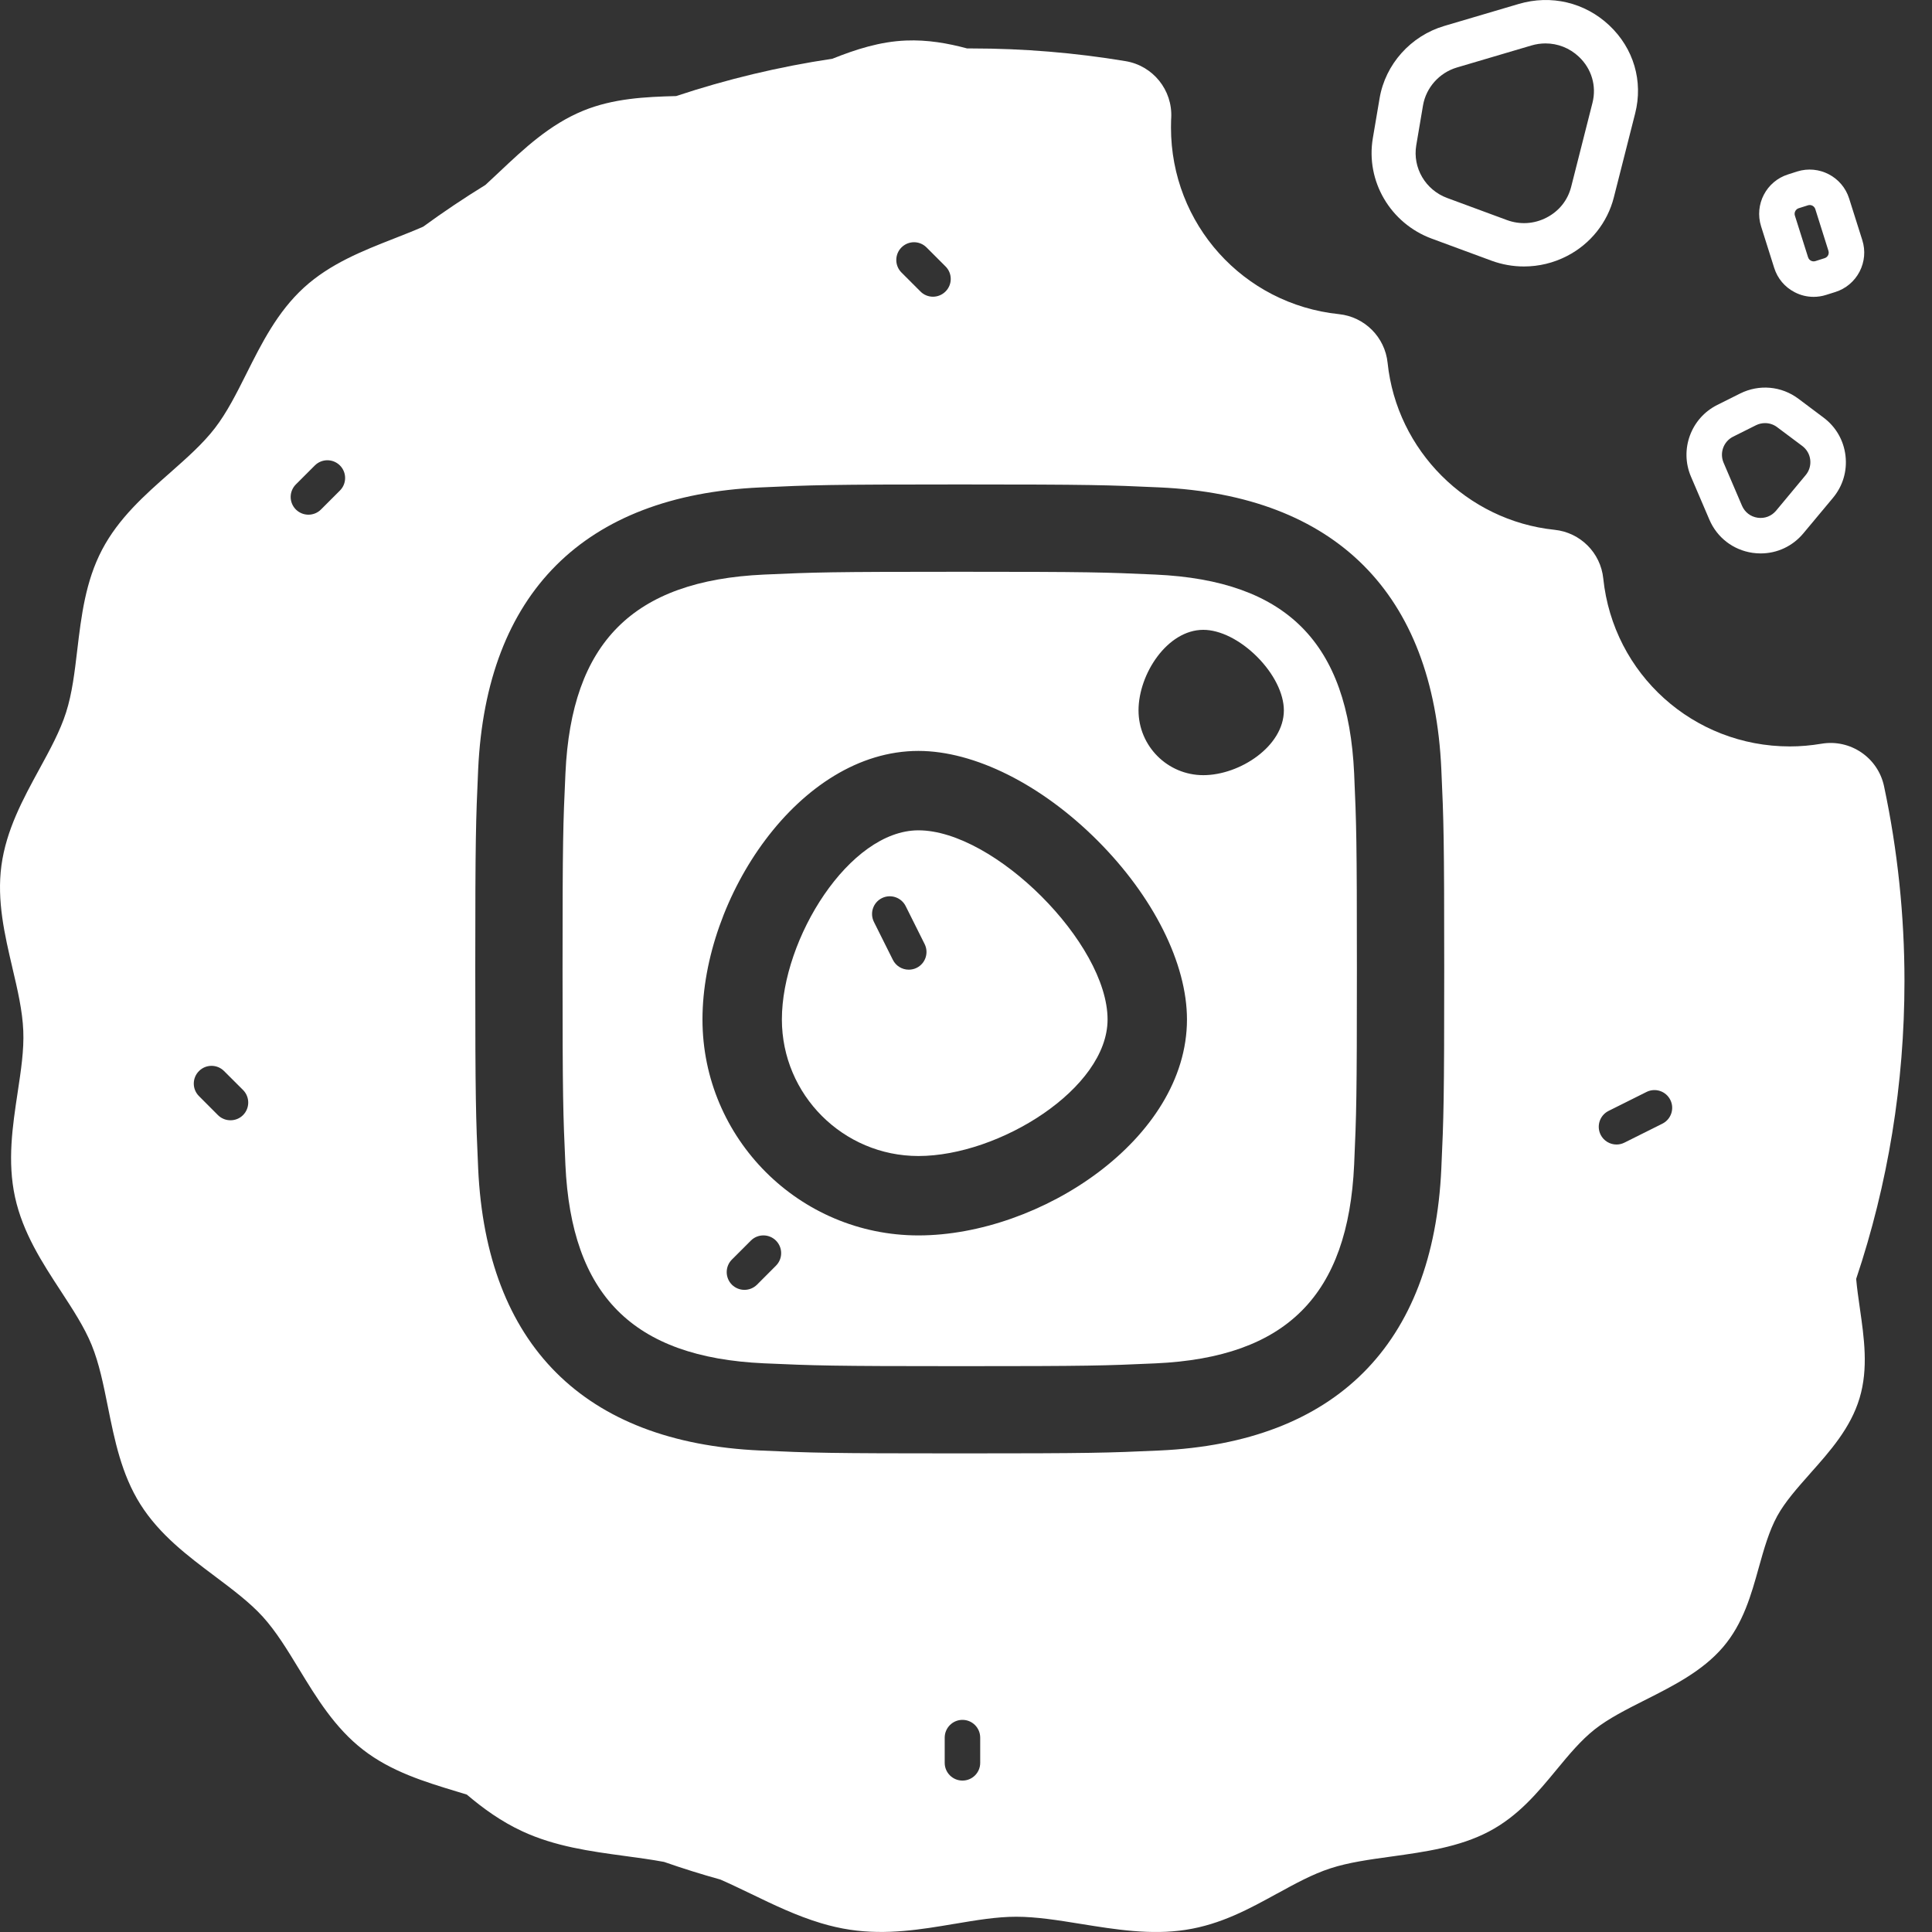 <svg width="40" height="40" viewBox="0 0 40 40" fill="none" xmlns="http://www.w3.org/2000/svg">
<rect x="0" y="0" width="40" height="40" fill="#333333" stroke="none"/>
<g clip-path="url(#clip0)">
<path fill-rule="evenodd" clip-rule="evenodd" d="M31.443 0.082C32.112 -0.116 32.813 0.05 33.318 0.525C33.823 1 34.024 1.681 33.854 2.349L33.413 4.086C33.281 4.608 32.928 5.051 32.444 5.3C32.166 5.444 31.86 5.517 31.552 5.517C31.325 5.517 31.097 5.477 30.879 5.397L29.641 4.94C28.785 4.623 28.273 3.749 28.423 2.861L28.563 2.035C28.682 1.33 29.208 0.742 29.903 0.537L31.443 0.082ZM32.529 3.869L32.97 2.131C33.059 1.781 32.953 1.423 32.688 1.174C32.497 0.994 32.252 0.899 31.998 0.899C31.901 0.899 31.802 0.913 31.705 0.942L30.165 1.397C29.801 1.504 29.525 1.813 29.462 2.182L29.322 3.009C29.244 3.474 29.512 3.933 29.962 4.099L31.199 4.556C31.471 4.656 31.763 4.638 32.02 4.505C32.278 4.372 32.458 4.146 32.529 3.869Z" fill="white"/>
<path fill-rule="evenodd" clip-rule="evenodd" d="M19.015 17.191C17.585 17.191 16.188 19.433 16.188 21.107C16.188 22.666 17.456 23.934 19.015 23.934C20.688 23.934 22.931 22.537 22.931 21.107C22.931 19.533 20.588 17.191 19.015 17.191ZM18.751 18.76L19.143 19.545C19.234 19.726 19.161 19.947 18.979 20.038C18.926 20.064 18.87 20.076 18.815 20.076C18.68 20.076 18.551 20.002 18.486 19.873L18.094 19.088C18.003 18.907 18.076 18.686 18.258 18.595C18.439 18.505 18.66 18.578 18.751 18.76Z" fill="white"/>
<path fill-rule="evenodd" clip-rule="evenodd" d="M19.871 11.838C22.549 11.838 22.867 11.848 23.924 11.896C26.643 12.02 27.911 13.31 28.036 16.01C28.083 17.067 28.093 17.384 28.093 20.062C28.093 22.74 28.083 23.058 28.036 24.116C27.911 26.811 26.645 28.103 23.924 28.227C22.867 28.275 22.55 28.285 19.871 28.285C17.193 28.285 16.874 28.273 15.817 28.226C13.093 28.102 11.83 26.808 11.706 24.115C11.658 23.056 11.647 22.739 11.647 20.061C11.647 17.383 11.658 17.066 11.707 16.008C11.83 13.309 13.098 12.02 15.818 11.896C16.875 11.848 17.193 11.838 19.871 11.838ZM16.065 25.685C15.922 25.542 15.689 25.542 15.546 25.685L15.153 26.078C15.01 26.221 15.01 26.454 15.153 26.598C15.225 26.669 15.319 26.705 15.413 26.705C15.507 26.705 15.601 26.669 15.673 26.598L16.065 26.205C16.209 26.061 16.209 25.829 16.065 25.685ZM26.581 14.708C26.581 14.36 26.373 13.944 26.025 13.596C25.676 13.248 25.261 13.04 24.913 13.04C24.17 13.04 23.572 13.952 23.572 14.708C23.572 15.447 24.173 16.049 24.913 16.049C25.668 16.049 26.581 15.45 26.581 14.708ZM22.721 17.401C23.881 18.562 24.575 19.948 24.575 21.107C24.575 23.584 21.533 25.578 19.015 25.578C16.55 25.578 14.544 23.572 14.544 21.107C14.544 18.589 16.538 15.547 19.015 15.547C20.174 15.547 21.56 16.24 22.721 17.401Z" fill="white"/>
<path fill-rule="evenodd" clip-rule="evenodd" d="M39.43 20.312C39.43 22.441 39.088 24.517 38.43 26.478C38.447 26.672 38.476 26.875 38.506 27.083L38.506 27.084C38.594 27.697 38.686 28.331 38.5 28.948C38.315 29.565 37.89 30.044 37.478 30.506L37.478 30.507C37.211 30.808 36.959 31.091 36.795 31.389C36.625 31.701 36.523 32.065 36.415 32.45C36.256 33.023 36.09 33.614 35.674 34.101C35.248 34.599 34.641 34.904 34.054 35.2C33.668 35.395 33.304 35.579 33.019 35.803C32.729 36.032 32.483 36.329 32.224 36.643C31.835 37.114 31.433 37.601 30.824 37.921C30.213 38.242 29.5 38.341 28.811 38.437C28.352 38.5 27.919 38.56 27.545 38.682C27.175 38.802 26.818 38.998 26.441 39.205L26.44 39.205L26.439 39.205C25.868 39.519 25.278 39.843 24.549 39.955C23.828 40.067 23.092 39.948 22.381 39.833L22.38 39.833C21.905 39.756 21.456 39.684 21.039 39.684C20.636 39.684 20.213 39.755 19.765 39.831L19.764 39.831L19.762 39.831C19.075 39.947 18.363 40.067 17.598 39.953C17.392 39.922 17.191 39.875 16.995 39.816C16.49 39.664 16.015 39.436 15.553 39.212C15.335 39.108 15.123 39.005 14.915 38.914C14.522 38.805 14.133 38.683 13.749 38.549C13.487 38.5 13.213 38.463 12.93 38.425L12.929 38.425C12.223 38.329 11.492 38.23 10.814 37.915C10.376 37.712 10.006 37.444 9.665 37.155C9.598 37.135 9.531 37.114 9.462 37.093C8.793 36.89 8.101 36.68 7.516 36.226C6.932 35.773 6.555 35.154 6.191 34.556L6.19 34.555C5.947 34.155 5.717 33.778 5.442 33.474C5.171 33.176 4.821 32.914 4.451 32.636L4.45 32.635C3.887 32.213 3.305 31.777 2.905 31.143C2.514 30.522 2.372 29.813 2.234 29.128C2.141 28.666 2.054 28.23 1.897 27.845C1.747 27.478 1.51 27.115 1.259 26.73C0.872 26.138 0.473 25.525 0.311 24.785C0.15 24.044 0.259 23.32 0.365 22.621L0.365 22.62C0.434 22.166 0.499 21.738 0.482 21.341C0.465 20.926 0.364 20.493 0.256 20.035L0.256 20.034C0.097 19.354 -0.068 18.65 0.029 17.923C0.129 17.18 0.478 16.541 0.815 15.923C1.037 15.517 1.246 15.133 1.368 14.749C1.493 14.358 1.545 13.919 1.6 13.454L1.6 13.454C1.683 12.758 1.769 12.038 2.112 11.384C2.456 10.727 2.998 10.248 3.523 9.786C3.872 9.477 4.202 9.186 4.45 8.863C4.698 8.541 4.895 8.149 5.103 7.734C5.418 7.106 5.743 6.457 6.292 5.955C6.835 5.459 7.508 5.194 8.158 4.939L8.158 4.939C8.366 4.857 8.569 4.778 8.762 4.693C9.181 4.387 9.611 4.099 10.05 3.829C10.145 3.742 10.24 3.652 10.337 3.561L10.337 3.561C10.85 3.077 11.38 2.577 12.075 2.292C12.696 2.038 13.356 2.005 13.999 1.989C15.048 1.64 16.13 1.381 17.234 1.216C17.719 1.022 18.221 0.86 18.76 0.839C19.2 0.821 19.619 0.894 20.024 1.003C20.057 1.003 20.089 1.003 20.122 1.003C21.183 1.003 22.254 1.091 23.304 1.266C23.872 1.36 24.278 1.865 24.249 2.439L24.247 2.474L24.246 2.508C24.244 2.553 24.244 2.597 24.244 2.641C24.244 4.637 25.739 6.298 27.721 6.504C28.253 6.559 28.674 6.98 28.729 7.513C28.918 9.327 30.371 10.78 32.185 10.969C32.718 11.024 33.139 11.444 33.194 11.977C33.4 13.959 35.06 15.454 37.057 15.454C37.271 15.454 37.491 15.435 37.712 15.398C38.309 15.297 38.881 15.685 39.007 16.278C39.288 17.6 39.43 18.957 39.43 20.312ZM24.007 30.031C27.646 29.865 29.676 27.843 29.841 24.196C29.89 23.127 29.901 22.785 29.901 20.061C29.901 17.338 29.89 16.995 29.841 15.925C29.678 12.286 27.653 10.258 24.007 10.091C22.936 10.042 22.595 10.03 19.871 10.03C17.146 10.03 16.806 10.042 15.736 10.092C12.092 10.258 10.069 12.28 9.9 15.926C9.852 16.995 9.84 17.338 9.84 20.061C9.84 22.785 9.852 23.127 9.9 24.196C10.069 27.84 12.09 29.865 15.736 30.031C16.806 30.08 17.146 30.091 19.871 30.091C22.595 30.091 22.936 30.08 24.007 30.031ZM4.639 22.175L5.032 22.567C5.175 22.711 5.175 22.943 5.032 23.087C4.96 23.159 4.866 23.194 4.772 23.194C4.678 23.194 4.584 23.159 4.512 23.087L4.12 22.694C3.976 22.551 3.976 22.318 4.12 22.175C4.263 22.031 4.496 22.031 4.639 22.175ZM19.927 35.608C19.724 35.608 19.559 35.773 19.559 35.976V36.498C19.559 36.701 19.724 36.865 19.927 36.865C20.13 36.865 20.294 36.701 20.294 36.498V35.976C20.294 35.773 20.13 35.608 19.927 35.608ZM34.089 22.608C34.27 22.517 34.491 22.59 34.582 22.772C34.673 22.953 34.599 23.174 34.417 23.265L33.632 23.657C33.58 23.683 33.524 23.696 33.468 23.696C33.334 23.696 33.204 23.622 33.139 23.493C33.049 23.311 33.122 23.091 33.304 23L34.089 22.608ZM6.518 9.637C6.662 9.493 6.894 9.493 7.038 9.637C7.181 9.78 7.181 10.013 7.038 10.156L6.645 10.549C6.574 10.62 6.48 10.656 6.386 10.656C6.292 10.656 6.198 10.62 6.126 10.549C5.982 10.405 5.982 10.173 6.126 10.029L6.518 9.637ZM19.576 5.516L19.183 5.123C19.04 4.979 18.808 4.979 18.664 5.123C18.521 5.266 18.521 5.499 18.664 5.642L19.057 6.035C19.128 6.107 19.222 6.143 19.316 6.143C19.41 6.143 19.504 6.107 19.576 6.035C19.72 5.892 19.72 5.659 19.576 5.516Z" fill="white"/>
<path fill-rule="evenodd" clip-rule="evenodd" d="M36.461 4.685L36.733 5.547C36.802 5.766 36.952 5.944 37.155 6.049C37.278 6.114 37.413 6.146 37.549 6.146C37.635 6.146 37.722 6.133 37.807 6.106L37.998 6.046C38.216 5.977 38.394 5.827 38.5 5.625C38.605 5.422 38.626 5.19 38.557 4.972L38.284 4.109C38.142 3.659 37.66 3.409 37.21 3.55L37.02 3.611C36.569 3.753 36.319 4.234 36.461 4.685ZM37.241 4.311L37.431 4.251C37.444 4.247 37.456 4.245 37.468 4.245C37.52 4.245 37.567 4.278 37.584 4.33L37.856 5.193C37.869 5.235 37.857 5.269 37.848 5.286C37.839 5.302 37.819 5.332 37.777 5.345L37.586 5.406C37.544 5.419 37.51 5.406 37.493 5.397C37.477 5.389 37.447 5.368 37.434 5.326L37.161 4.463C37.141 4.4 37.177 4.331 37.241 4.311Z" fill="white"/>
<path fill-rule="evenodd" clip-rule="evenodd" d="M38.209 9.435C38.172 9.118 38.011 8.838 37.756 8.647L37.235 8.256C36.883 7.992 36.421 7.951 36.028 8.147L35.554 8.384C35.008 8.657 34.77 9.309 35.01 9.869L35.391 10.759C35.55 11.131 35.884 11.387 36.284 11.446C36.341 11.454 36.398 11.458 36.454 11.458C36.793 11.458 37.114 11.309 37.336 11.043L37.95 10.307C38.154 10.062 38.246 9.752 38.209 9.435ZM37.385 9.836L36.772 10.573C36.676 10.687 36.537 10.74 36.39 10.719C36.243 10.697 36.125 10.606 36.066 10.47L35.685 9.58C35.598 9.377 35.684 9.14 35.882 9.041L36.356 8.804C36.416 8.774 36.48 8.76 36.544 8.76C36.632 8.76 36.72 8.788 36.794 8.844L37.315 9.234C37.407 9.304 37.466 9.405 37.479 9.52C37.492 9.635 37.459 9.747 37.385 9.836Z" fill="white"/>
</g>
<defs>
<clipPath id="clip0">
<rect width="40" height="40" fill="white"/>
</clipPath>
</defs>
</svg>
